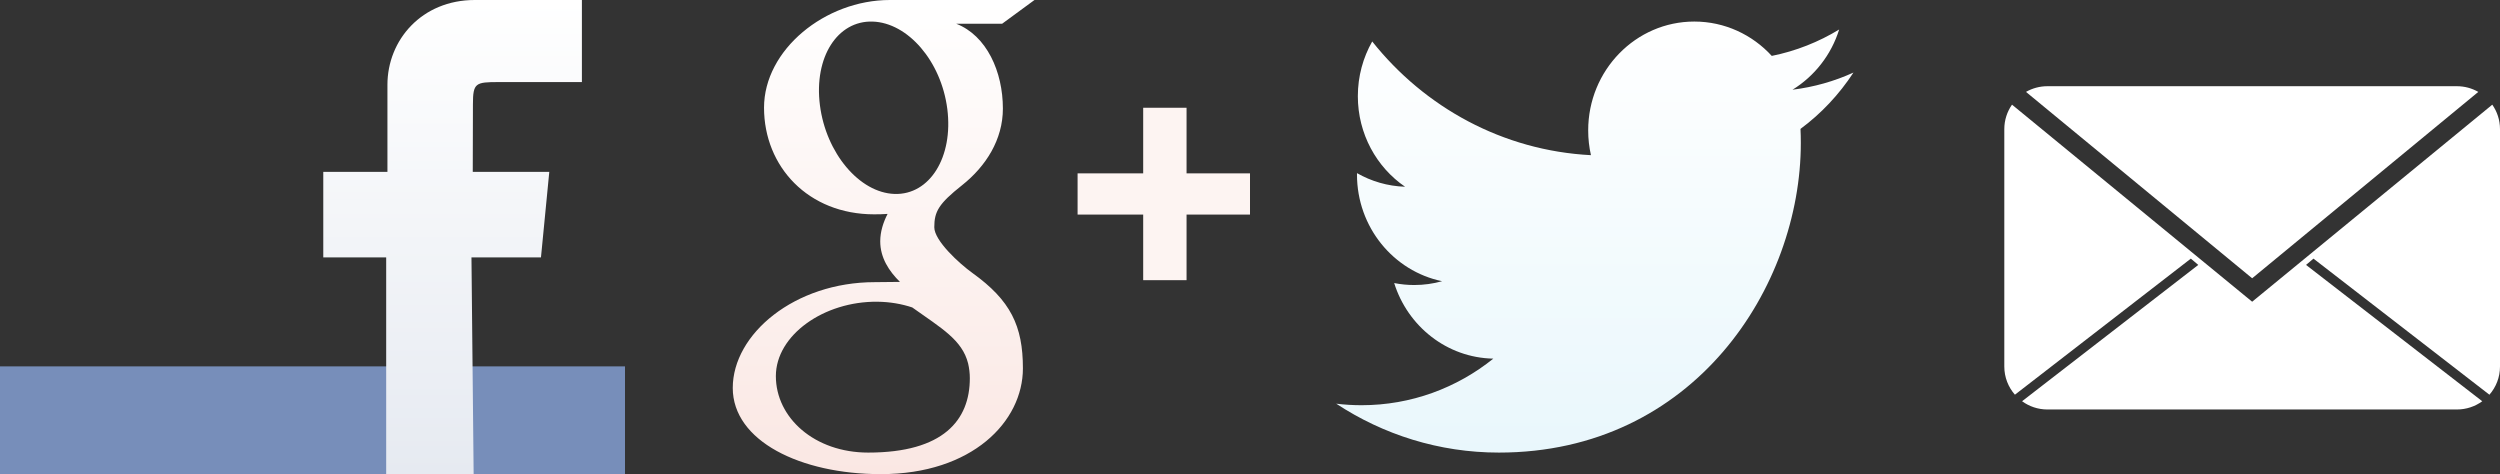 <?xml version="1.0" encoding="UTF-8" standalone="no"?>
<svg width="116px" height="22px" viewBox="0 0 116 22" version="1.1" xmlns="http://www.w3.org/2000/svg" xmlns:xlink="http://www.w3.org/1999/xlink" xmlns:sketch="http://www.bohemiancoding.com/sketch/ns">
    <rect x="0" y="0" width="116" height="22" fill="#333333" stroke="none"/>
    <title>provider</title>
    <description>Created with Sketch (http://www.bohemiancoding.com/sketch)</description>
    <defs>
        <linearGradient x1="50%" y1="0%" x2="50%" y2="100%" id="linearGradient-1">
            <stop stop-color="#FFFFFF" offset="0%"></stop>
            <stop stop-color="#E9F7FC" offset="100%"></stop>
        </linearGradient>
        <linearGradient x1="50%" y1="0%" x2="50%" y2="100%" id="linearGradient-2">
            <stop stop-color="#FFFFFF" offset="0%"></stop>
            <stop stop-color="#E6EAF1" offset="100%"></stop>
        </linearGradient>
        <linearGradient x1="50%" y1="0%" x2="50%" y2="100%" id="linearGradient-3">
            <stop stop-color="#FFFFFF" offset="0%"></stop>
            <stop stop-color="#FAE7E3" offset="100%"></stop>
        </linearGradient>
    </defs>
    <g id="Page-1" stroke="none" stroke-width="1" fill="none" fill-rule="evenodd" sketch:type="MSPage">
        <path d="M83.172,4.163 C84.189,3.538 84.97,2.548 85.337,1.369 C84.386,1.948 83.332,2.368 82.21,2.594 C81.312,1.613 80.032,1 78.616,1 C75.897,1 73.692,3.261 73.692,6.049 C73.692,6.445 73.736,6.83 73.82,7.2 C69.728,6.989 66.099,4.979 63.671,1.924 C63.247,2.67 63.004,3.537 63.004,4.462 C63.004,6.214 63.873,7.76 65.195,8.665 C64.387,8.639 63.628,8.412 62.964,8.033 C62.964,8.054 62.964,8.076 62.964,8.097 C62.964,10.543 64.661,12.584 66.914,13.048 C66.501,13.163 66.066,13.225 65.616,13.225 C65.299,13.225 64.991,13.193 64.69,13.134 C65.317,15.14 67.135,16.6 69.29,16.641 C67.605,17.995 65.482,18.802 63.175,18.802 C62.777,18.802 62.385,18.778 62,18.731 C64.179,20.164 66.767,21 69.548,21 C78.605,21 83.558,13.307 83.558,6.634 C83.558,6.415 83.553,6.198 83.543,5.981 C84.505,5.269 85.34,4.38 86,3.367 C85.117,3.769 84.168,4.04 83.172,4.163 Z" id="twitter" fill="url(#linearGradient-1)" sketch:type="MSShapeGroup"></path>
        <g id="facebook" sketch:type="MSLayerGroup">
            <path d="M0,17 L29,17 L29,22 L0,22 L0,17 Z" id="bar" fill="#778EBA" sketch:type="MSShapeGroup"></path>
            <path d="M17.919,22 L17.919,11.944 L15,11.944 L15,7.974 L17.977,7.974 L17.977,3.935 C17.977,1.851 19.575,0 22.029,0 L27,0 L27,3.808 L23.137,3.808 C22.066,3.808 21.944,3.846 21.944,4.841 L21.936,7.974 L25.487,7.974 L25.101,11.944 L21.876,11.944 L21.977,22 L17.919,22 Z" id="f" fill="url(#linearGradient-2)" sketch:type="MSShapeGroup"></path>
        </g>
        <path d="M115.509,18.315 C115.815,17.965 116,17.508 116,17.008 L116,5.992 C116,5.57 115.867,5.179 115.642,4.857 L104.5,14 L93.357,4.856 L93.357,4.856 C93.132,5.179 93,5.57 93,5.992 L93,17.008 C93,17.508 93.186,17.965 93.492,18.314 L93.492,18.314 L101.655,12 L102,12.292 L93.824,18.617 C94.155,18.858 94.562,19 95.001,19 L113.999,19 C114.44,19 114.847,18.858 115.177,18.618 L107,12.292 L107.345,12 L115.509,18.315 Z M94.006,4.264 C94.299,4.096 94.639,4 95.001,4 L113.999,4 C114.36,4 114.7,4.096 114.993,4.264 L104.5,12.912 L94.006,4.264 L94.006,4.264 Z" id="email" fill="#FFFFFF" sketch:type="MSShapeGroup"></path>
        <g id="google+" sketch:type="MSLayerGroup" transform="translate(34, 0)">
            <path d="M21.056,8.044 L21.056,5 L19.044,5 L19.044,8.044 L16,8.044 L16,9.956 L19.044,9.956 L19.044,13 L21.056,13 L21.056,9.956 L24,9.956 L24,8.044 L21.056,8.044 Z" id="plus" fill="#FDF4F2" sketch:type="MSShapeGroup"></path>
            <path d="M11.117,12.664 C10.511,12.228 9.351,11.168 9.351,10.545 C9.351,9.814 9.556,9.454 10.639,8.595 C11.749,7.715 12.534,6.477 12.534,5.038 C12.534,3.324 11.782,1.653 10.371,1.102 L12.498,1.102 L14,0 L7.29,0 C4.282,0 1.451,2.314 1.451,4.995 C1.451,7.734 3.502,9.945 6.562,9.945 C6.775,9.945 6.982,9.94 7.184,9.925 C6.985,10.312 6.843,10.747 6.843,11.198 C6.843,11.959 7.247,12.577 7.757,13.08 C7.371,13.08 6.999,13.092 6.594,13.092 C2.868,13.092 0,15.501 0,18 C0,20.461 3.144,22 6.869,22 C11.117,22 13.463,19.553 13.463,17.092 C13.463,15.118 12.89,13.937 11.117,12.664 L11.117,12.664 Z M7.51,8.999 C5.878,8.948 4.326,7.103 4.044,4.879 C3.762,2.654 4.857,0.951 6.489,1.001 C8.122,1.052 9.674,2.837 9.956,5.062 C10.237,7.287 9.142,9.05 7.51,8.999 L7.51,8.999 Z M6.284,21 C3.796,21 2,19.388 2,17.451 C2,15.553 4.228,13.973 6.716,14 C7.296,14.007 7.837,14.102 8.328,14.265 C9.679,15.227 10.647,15.77 10.921,16.866 C10.972,17.088 11,17.316 11,17.55 C11,19.487 9.781,21 6.284,21 L6.284,21 Z" id="g" fill="url(#linearGradient-3)" sketch:type="MSShapeGroup"></path>
        </g>
    </g>
</svg>